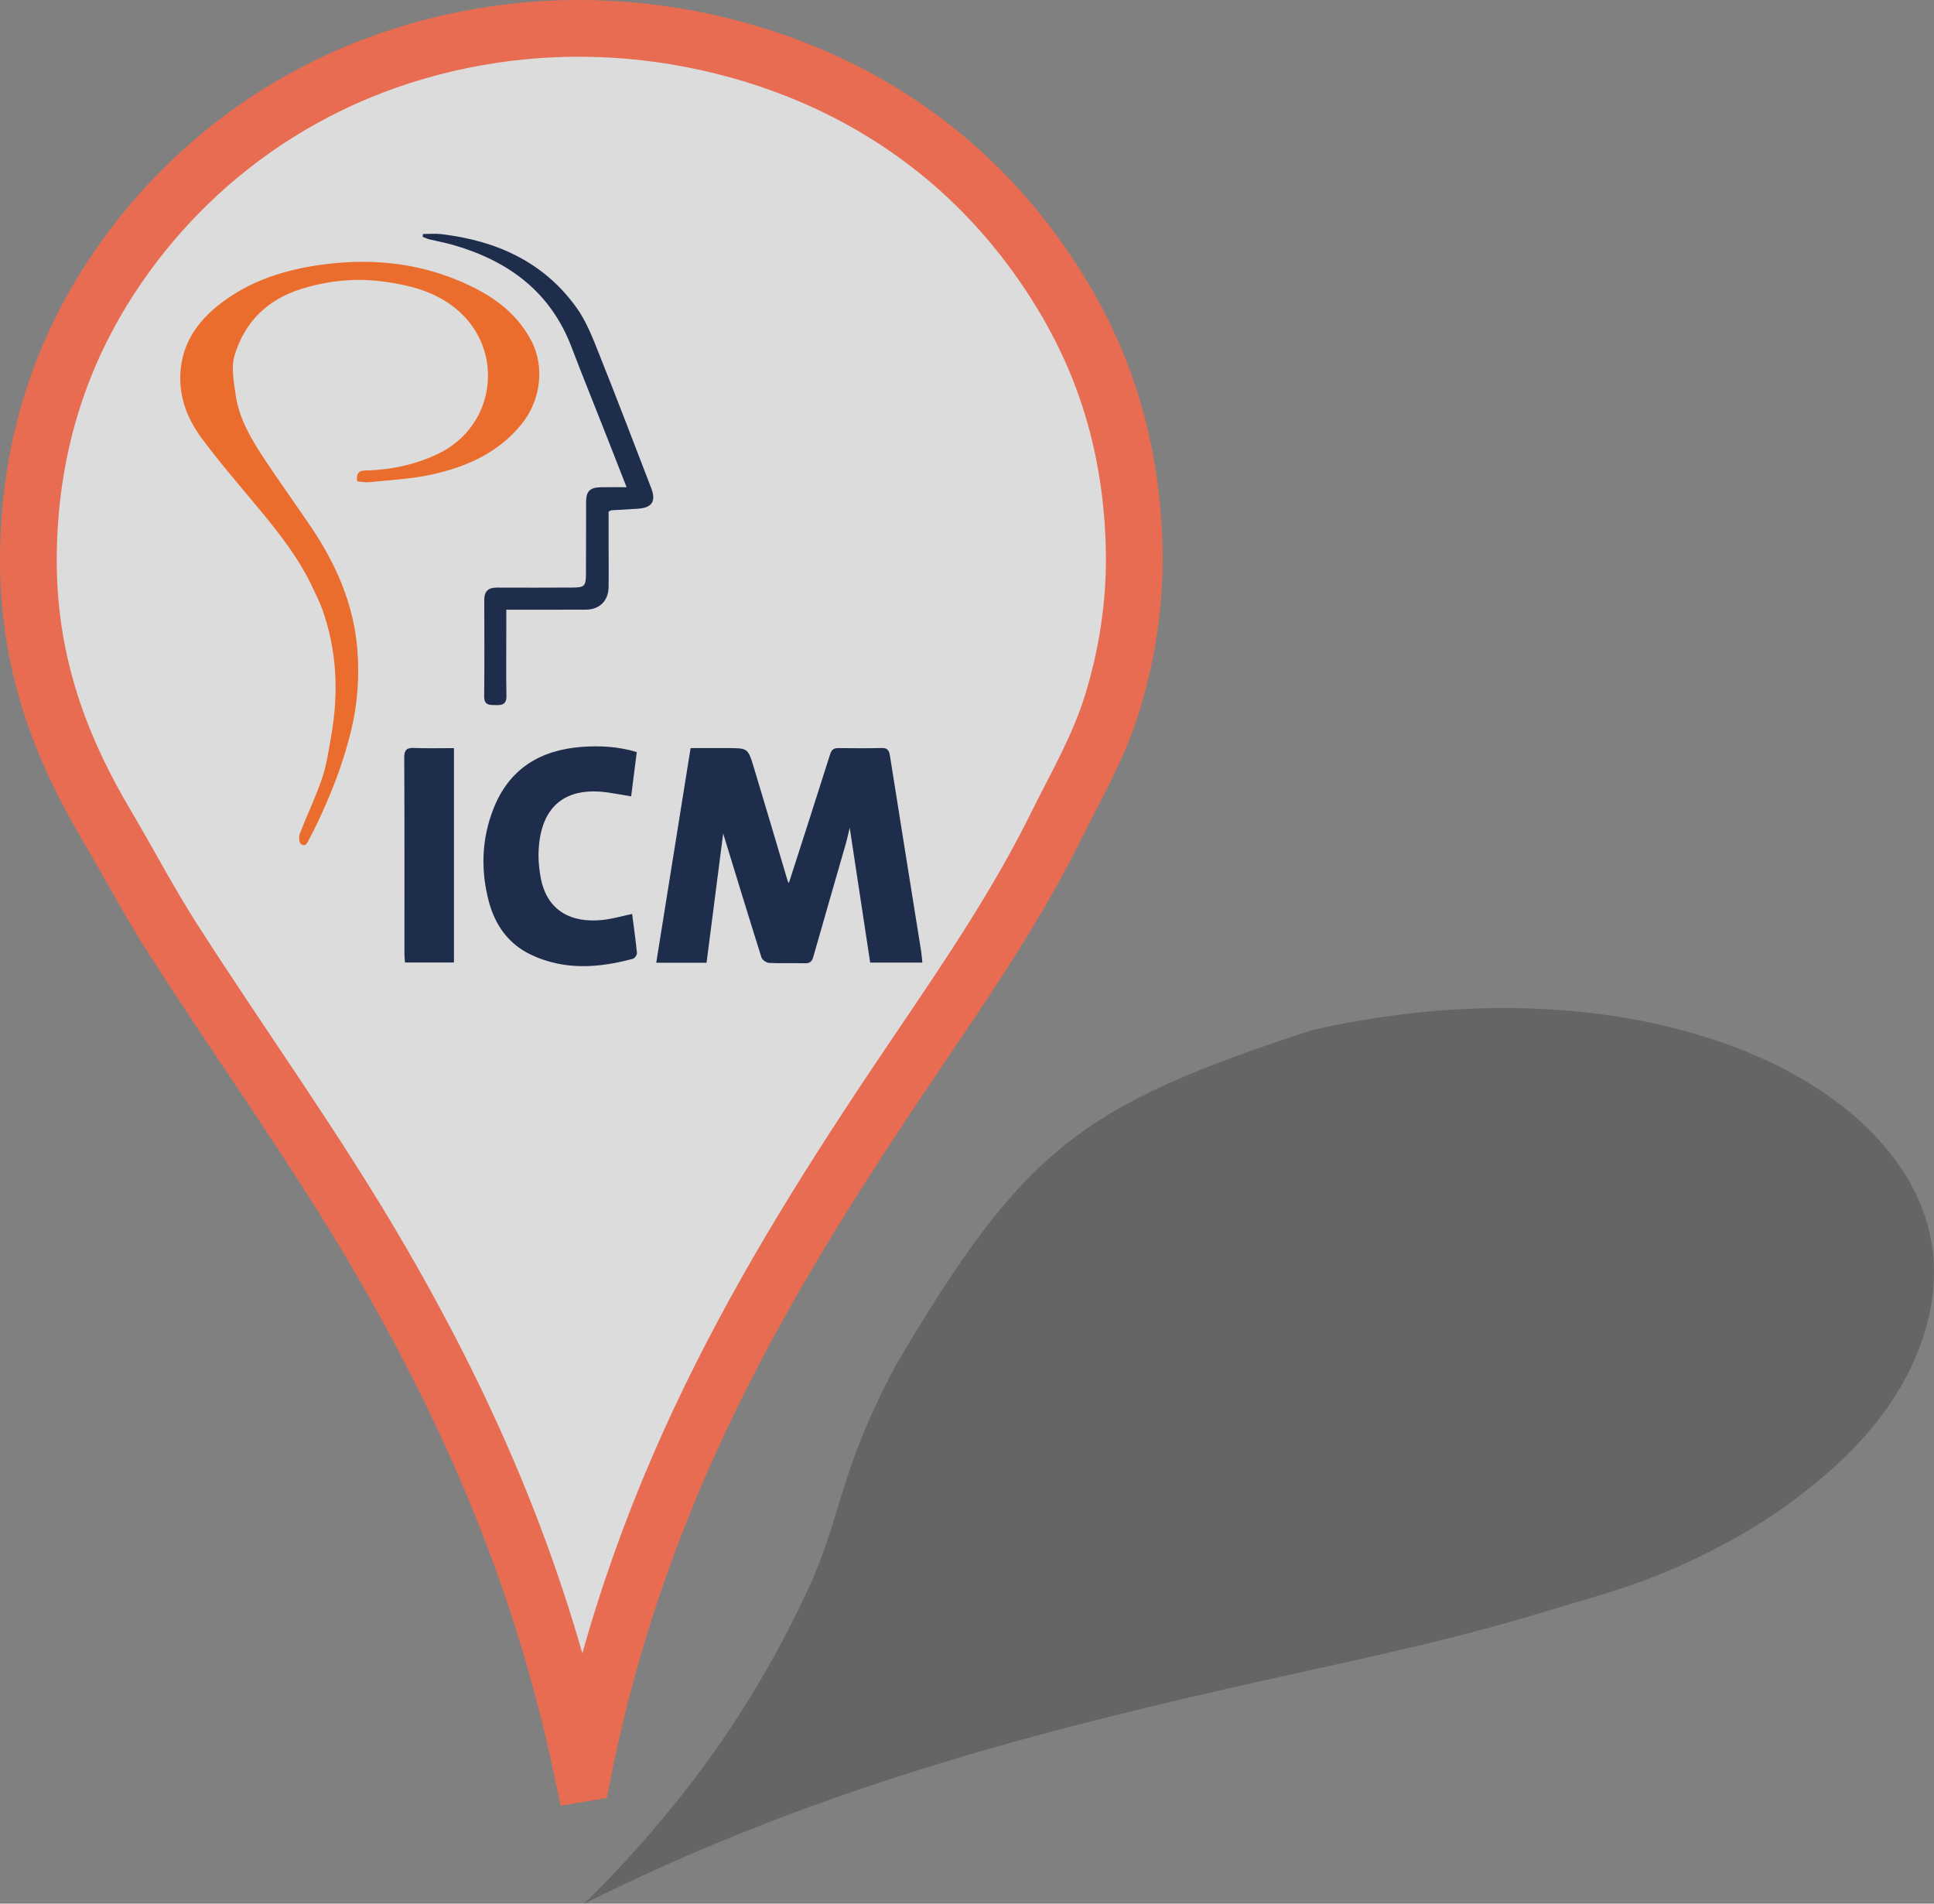 <?xml version="1.0" encoding="UTF-8" standalone="no"?>
<!-- Generator: Adobe Illustrator 15.0.2, SVG Export Plug-In . SVG Version: 6.00 Build 0)  -->

<svg
   xmlns:dc="http://purl.org/dc/elements/1.1/"
   xmlns:cc="http://creativecommons.org/ns#"
   xmlns:rdf="http://www.w3.org/1999/02/22-rdf-syntax-ns#"
   xmlns:svg="http://www.w3.org/2000/svg"
   xmlns="http://www.w3.org/2000/svg"
   xmlns:xlink="http://www.w3.org/1999/xlink"
   xmlns:sodipodi="http://sodipodi.sourceforge.net/DTD/sodipodi-0.dtd"
   xmlns:inkscape="http://www.inkscape.org/namespaces/inkscape"
   version="1.0"
   id="Layer_1"
   x="0px"
   y="0px"
   width="100"
   height="98.423"
   viewBox="0 0 100 98.423"
   enable-background="new 0 0 2481 2073"
   xml:space="preserve"
   inkscape:version="0.48.4 r9939"
   sodipodi:docname="logo.ibens.marker.svg"><rect x="0" y="0" width="100" height="98.423" fill="#808080" stroke="none"/><defs
     id="defs13"><linearGradient
       id="SVGID_1_"
       gradientUnits="userSpaceOnUse"
       x1="263.839"
       y1="-344.776"
       x2="331.285"
       y2="-344.776"
       gradientTransform="matrix(1,0,0,-1,-247.5,-270)"><stop
         offset="0.002"
         style="stop-color:#217939"
         id="stop60" /><stop
         offset="1"
         style="stop-color:#8DC63F"
         id="stop62" /></linearGradient><linearGradient
       inkscape:collect="always"
       xlink:href="#SVGID_1_"
       id="linearGradient4139"
       gradientUnits="userSpaceOnUse"
       gradientTransform="matrix(1,0,0,-1,-247.5,-270)"
       x1="263.839"
       y1="-344.776"
       x2="331.285"
       y2="-344.776" /></defs><sodipodi:namedview
     pagecolor="#ffffff"
     bordercolor="#666666"
     borderopacity="1"
     objecttolerance="10"
     gridtolerance="10"
     guidetolerance="10"
     inkscape:pageopacity="0"
     inkscape:pageshadow="2"
     inkscape:window-width="1002"
     inkscape:window-height="902"
     id="namedview11"
     showgrid="false"
     fit-margin-top="0"
     fit-margin-left="0"
     fit-margin-right="0"
     fit-margin-bottom="0"
     inkscape:zoom="0.91075735"
     inkscape:cx="-30.006018"
     inkscape:cy="91.534449"
     inkscape:window-x="163"
     inkscape:window-y="119"
     inkscape:window-maximized="0"
     inkscape:current-layer="Layer_1" /><path
     style="opacity:0.362;fill:#000000;fill-opacity:0.575;fill-rule:evenodd;stroke:none"
     inkscape:connector-curvature="0"
     id="path7"
     d="m 30.209,98.423 c 5.626,-5.554 9.034,-10.843 11.506,-16.105 1.834,-3.903 1.567,-6.022 4.573,-11.674 6.682,-11.37 9.707,-13.496 21.51,-17.373 6.865,-1.583 14.719,-1.714 21.487,0.716 5.534,1.987 8.75,5.214 9.995,8.219 1.017,2.456 0.916,4.971 -0.045,7.495 -1.003,2.634 -2.974,5.333 -6.888,8.151 -2.005,1.444 -4.228,2.588 -6.259,3.44 -2.056,0.862 -4.13,1.396 -6.213,2.036 -4.067,1.249 -8.226,2.167 -12.394,3.082 -12.412,2.727 -24.679,5.712 -37.272,12.013 z"
     clip-rule="evenodd"
     sodipodi:nodetypes="cscccssccsccc" /><path
     style="fill:#f5f5f5;fill-opacity:0.784;stroke:#e86c52;stroke-width:2.933;stroke-linecap:round;stroke-linejoin:miter;stroke-miterlimit:10;stroke-opacity:1;stroke-dasharray:none"
     inkscape:connector-curvature="0"
     id="path5"
     d="M 30.134,91.679 C 28.016,81.542 24.282,73.106 19.758,65.287 16.403,59.487 12.516,54.134 8.92,48.51 7.719,46.632 6.683,44.649 5.53,42.7 3.223,38.804 1.353,34.287 1.472,28.427 1.588,22.702 3.286,18.109 5.735,14.354 9.763,8.178 16.51,3.115 25.563,1.784 c 7.402,-1.088 14.341,0.75 19.263,3.556 4.021,2.293 7.136,5.355 9.503,8.964 2.471,3.767 4.172,8.218 4.315,14.023 0.073,2.974 -0.426,5.728 -1.13,8.013 -0.712,2.312 -1.857,4.245 -2.877,6.31 -1.989,4.03 -4.483,7.723 -6.986,11.418 -7.455,11.006 -14.452,22.231 -17.516,37.611 z"
     stroke-miterlimit="10"
     clip-rule="evenodd" /><g
     id="g2989-4"
     transform="matrix(0.129,0,0,0.129,-22.725,-1.167)"><path
       style="fill:#1e2d4c;fill-opacity:1;fill-rule:evenodd;stroke:none"
       inkscape:connector-curvature="0"
       id="path9-0"
       d="m 492.349,362.987 c 5.559,-17.283 11.126,-34.449 16.551,-51.661 0.623,-1.981 1.587,-2.479 3.454,-2.456 5.746,0.072 11.495,0.111 17.238,-0.031 2.312,-0.059 2.94,0.978 3.265,3.024 4.131,26.114 8.334,52.216 12.503,78.323 0.232,1.457 0.326,2.937 0.513,4.663 -7.006,0 -13.701,0 -20.922,0 -2.679,-17.649 -5.363,-35.346 -8.202,-54.051 -0.638,2.634 -1.006,4.438 -1.513,6.202 -4.363,15.202 -8.771,30.393 -13.106,45.603 -0.527,1.851 -1.42,2.581 -3.411,2.521 -4.743,-0.144 -9.5,0.088 -14.235,-0.146 -1.093,-0.054 -2.778,-1.155 -3.085,-2.126 -5.209,-16.49 -10.244,-33.038 -15.375,-49.755 -2.205,17.163 -4.424,34.418 -6.658,51.805 -6.762,0 -13.207,0 -20.167,0 4.578,-28.604 9.122,-56.987 13.77,-86.023 4.927,0 9.867,10e-4 14.808,-0.001 8.053,-0.002 8.172,-0.038 10.482,7.574 4.592,15.125 9.035,30.295 13.553,45.442 0.13,0.441 0.407,0.836 0.537,1.093 z"
       clip-rule="evenodd" /><path
       style="fill:#ea6d2d;fill-opacity:1;fill-rule:evenodd"
       inkscape:connector-curvature="0"
       id="path11-4"
       d="m 319.336,201.987 c -0.723,-4.909 2.497,-4.313 4.933,-4.418 9.456,-0.403 18.48,-2.411 27.097,-6.44 24.568,-11.493 27.593,-44.146 5.525,-59.912 -8.214,-5.869 -17.594,-8.076 -27.379,-9.362 -10.962,-1.44 -21.655,-0.312 -32.158,2.859 -13.77,4.158 -23.148,13.252 -27.201,26.884 -1.405,4.726 -0.267,10.388 0.442,15.521 1.391,10.07 6.664,18.563 12.159,26.828 5.901,8.876 12.138,17.529 18.109,26.36 9.969,14.745 16.975,30.782 18.5,48.608 0.93,10.873 0.19,21.814 -2.387,32.614 -3.146,13.183 -8.004,25.665 -13.839,37.824 -0.95,1.98 -1.933,3.946 -2.989,5.871 -0.73,1.333 -1.377,3.547 -3.37,2.086 -0.77,-0.564 -0.906,-2.896 -0.448,-4.082 2.886,-7.479 6.388,-14.738 8.949,-22.319 1.814,-5.37 2.616,-11.106 3.611,-16.725 3.054,-17.265 2.396,-34.31 -3.545,-50.948 -1.029,-2.882 -2.45,-5.628 -3.74,-8.413 -5.327,-11.492 -12.988,-21.401 -21.007,-31.082 -7.946,-9.593 -16.139,-19.01 -23.562,-28.995 -5.567,-7.489 -9.041,-16.136 -8.582,-25.799 0.584,-12.292 6.894,-21.243 16.458,-28.514 11.767,-8.944 25.313,-13.189 39.576,-15.209 18.674,-2.645 37.113,-1.242 54.737,5.982 12.312,5.047 23.267,11.91 29.819,24.245 5.688,10.709 3.717,24.328 -3.777,33.534 -9.489,11.656 -22.141,17.185 -36.075,20.255 -8.144,1.795 -16.607,2.159 -24.939,3.058 -1.556,0.169 -3.167,-0.186 -4.917,-0.311 z"
       clip-rule="evenodd" /><path
       style="fill:#1e2d4c;fill-opacity:1;fill-rule:evenodd;stroke:none"
       inkscape:connector-curvature="0"
       id="path13-4"
       d="m 431.397,310.479 c -0.765,6.026 -1.498,11.801 -2.252,17.745 -3.164,-0.533 -6.178,-1.104 -9.21,-1.542 -17.061,-2.461 -26.818,5.396 -27.845,22.682 -0.227,3.818 0.087,7.766 0.808,11.527 2.567,13.393 12.396,18.189 24.887,16.854 3.805,-0.408 7.535,-1.511 11.748,-2.389 0.656,5.064 1.418,10.334 1.937,15.629 0.073,0.747 -0.896,2.145 -1.626,2.341 -13.79,3.706 -27.561,4.692 -40.896,-1.661 -9.03,-4.303 -14.373,-11.926 -16.859,-21.347 -3.294,-12.478 -2.902,-24.964 1.844,-37.089 6.299,-16.091 18.806,-23.615 35.471,-24.845 7.312,-0.54 14.648,-0.143 21.993,2.095 z"
       clip-rule="evenodd" /><path
       style="fill:#1e2d4c;fill-opacity:1;fill-rule:evenodd;stroke:none"
       inkscape:connector-curvature="0"
       id="path15-0"
       d="m 420.115,214.063 c 0,4.872 0,9.96 0,15.048 0,5.123 0.08,10.249 -0.023,15.37 -0.108,5.375 -3.642,8.869 -9.012,8.899 -10.479,0.06 -20.96,0.018 -31.979,0.018 0,3.307 0,6.379 0,9.45 0,8.374 -0.111,16.749 0.055,25.12 0.064,3.24 -1.579,3.764 -4.189,3.682 -2.434,-0.077 -4.773,0.244 -4.735,-3.506 0.13,-12.872 0.075,-25.746 0.035,-38.619 -0.01,-3.444 1.568,-4.991 5.006,-4.976 10.123,0.046 20.247,0.038 30.37,-0.016 4.822,-0.025 5.359,-0.57 5.389,-5.458 0.059,-9.623 0.018,-19.246 0.056,-28.868 0.018,-4.268 1.496,-5.762 5.858,-5.876 3.235,-0.085 6.475,-0.017 10.371,-0.017 -2.913,-7.437 -5.564,-14.23 -8.236,-21.016 -4.608,-11.706 -9.346,-23.362 -13.823,-35.119 -8.448,-22.184 -25.301,-34.556 -47.353,-40.927 -3.225,-0.932 -6.546,-1.526 -9.81,-2.333 -0.864,-0.214 -1.676,-0.639 -2.512,-0.967 0.046,-0.373 0.092,-0.745 0.138,-1.118 2.396,0 4.819,-0.238 7.182,0.038 22.12,2.575 41.211,11.068 54.461,29.644 3.841,5.385 6.317,11.855 8.804,18.074 7.168,17.929 14.04,35.977 20.986,53.994 2.092,5.426 0.368,8.004 -5.448,8.363 -3.487,0.216 -6.976,0.397 -10.462,0.614 -0.224,0.014 -0.438,0.188 -1.129,0.502 z"
       clip-rule="evenodd" /><path
       style="fill:#1e2d4c;fill-opacity:1;fill-rule:evenodd;stroke:none"
       inkscape:connector-curvature="0"
       id="path17-3"
       d="m 358.119,308.879 c 0,29.005 0,57.325 0,85.923 -6.573,0 -12.968,0 -19.628,0 -0.082,-1.206 -0.219,-2.297 -0.219,-3.387 -0.01,-26.221 0.054,-52.441 -0.076,-78.66 -0.016,-3.219 0.995,-4.062 4.035,-3.936 5.201,0.215 10.418,0.06 15.888,0.06 z"
       clip-rule="evenodd" /></g></svg>